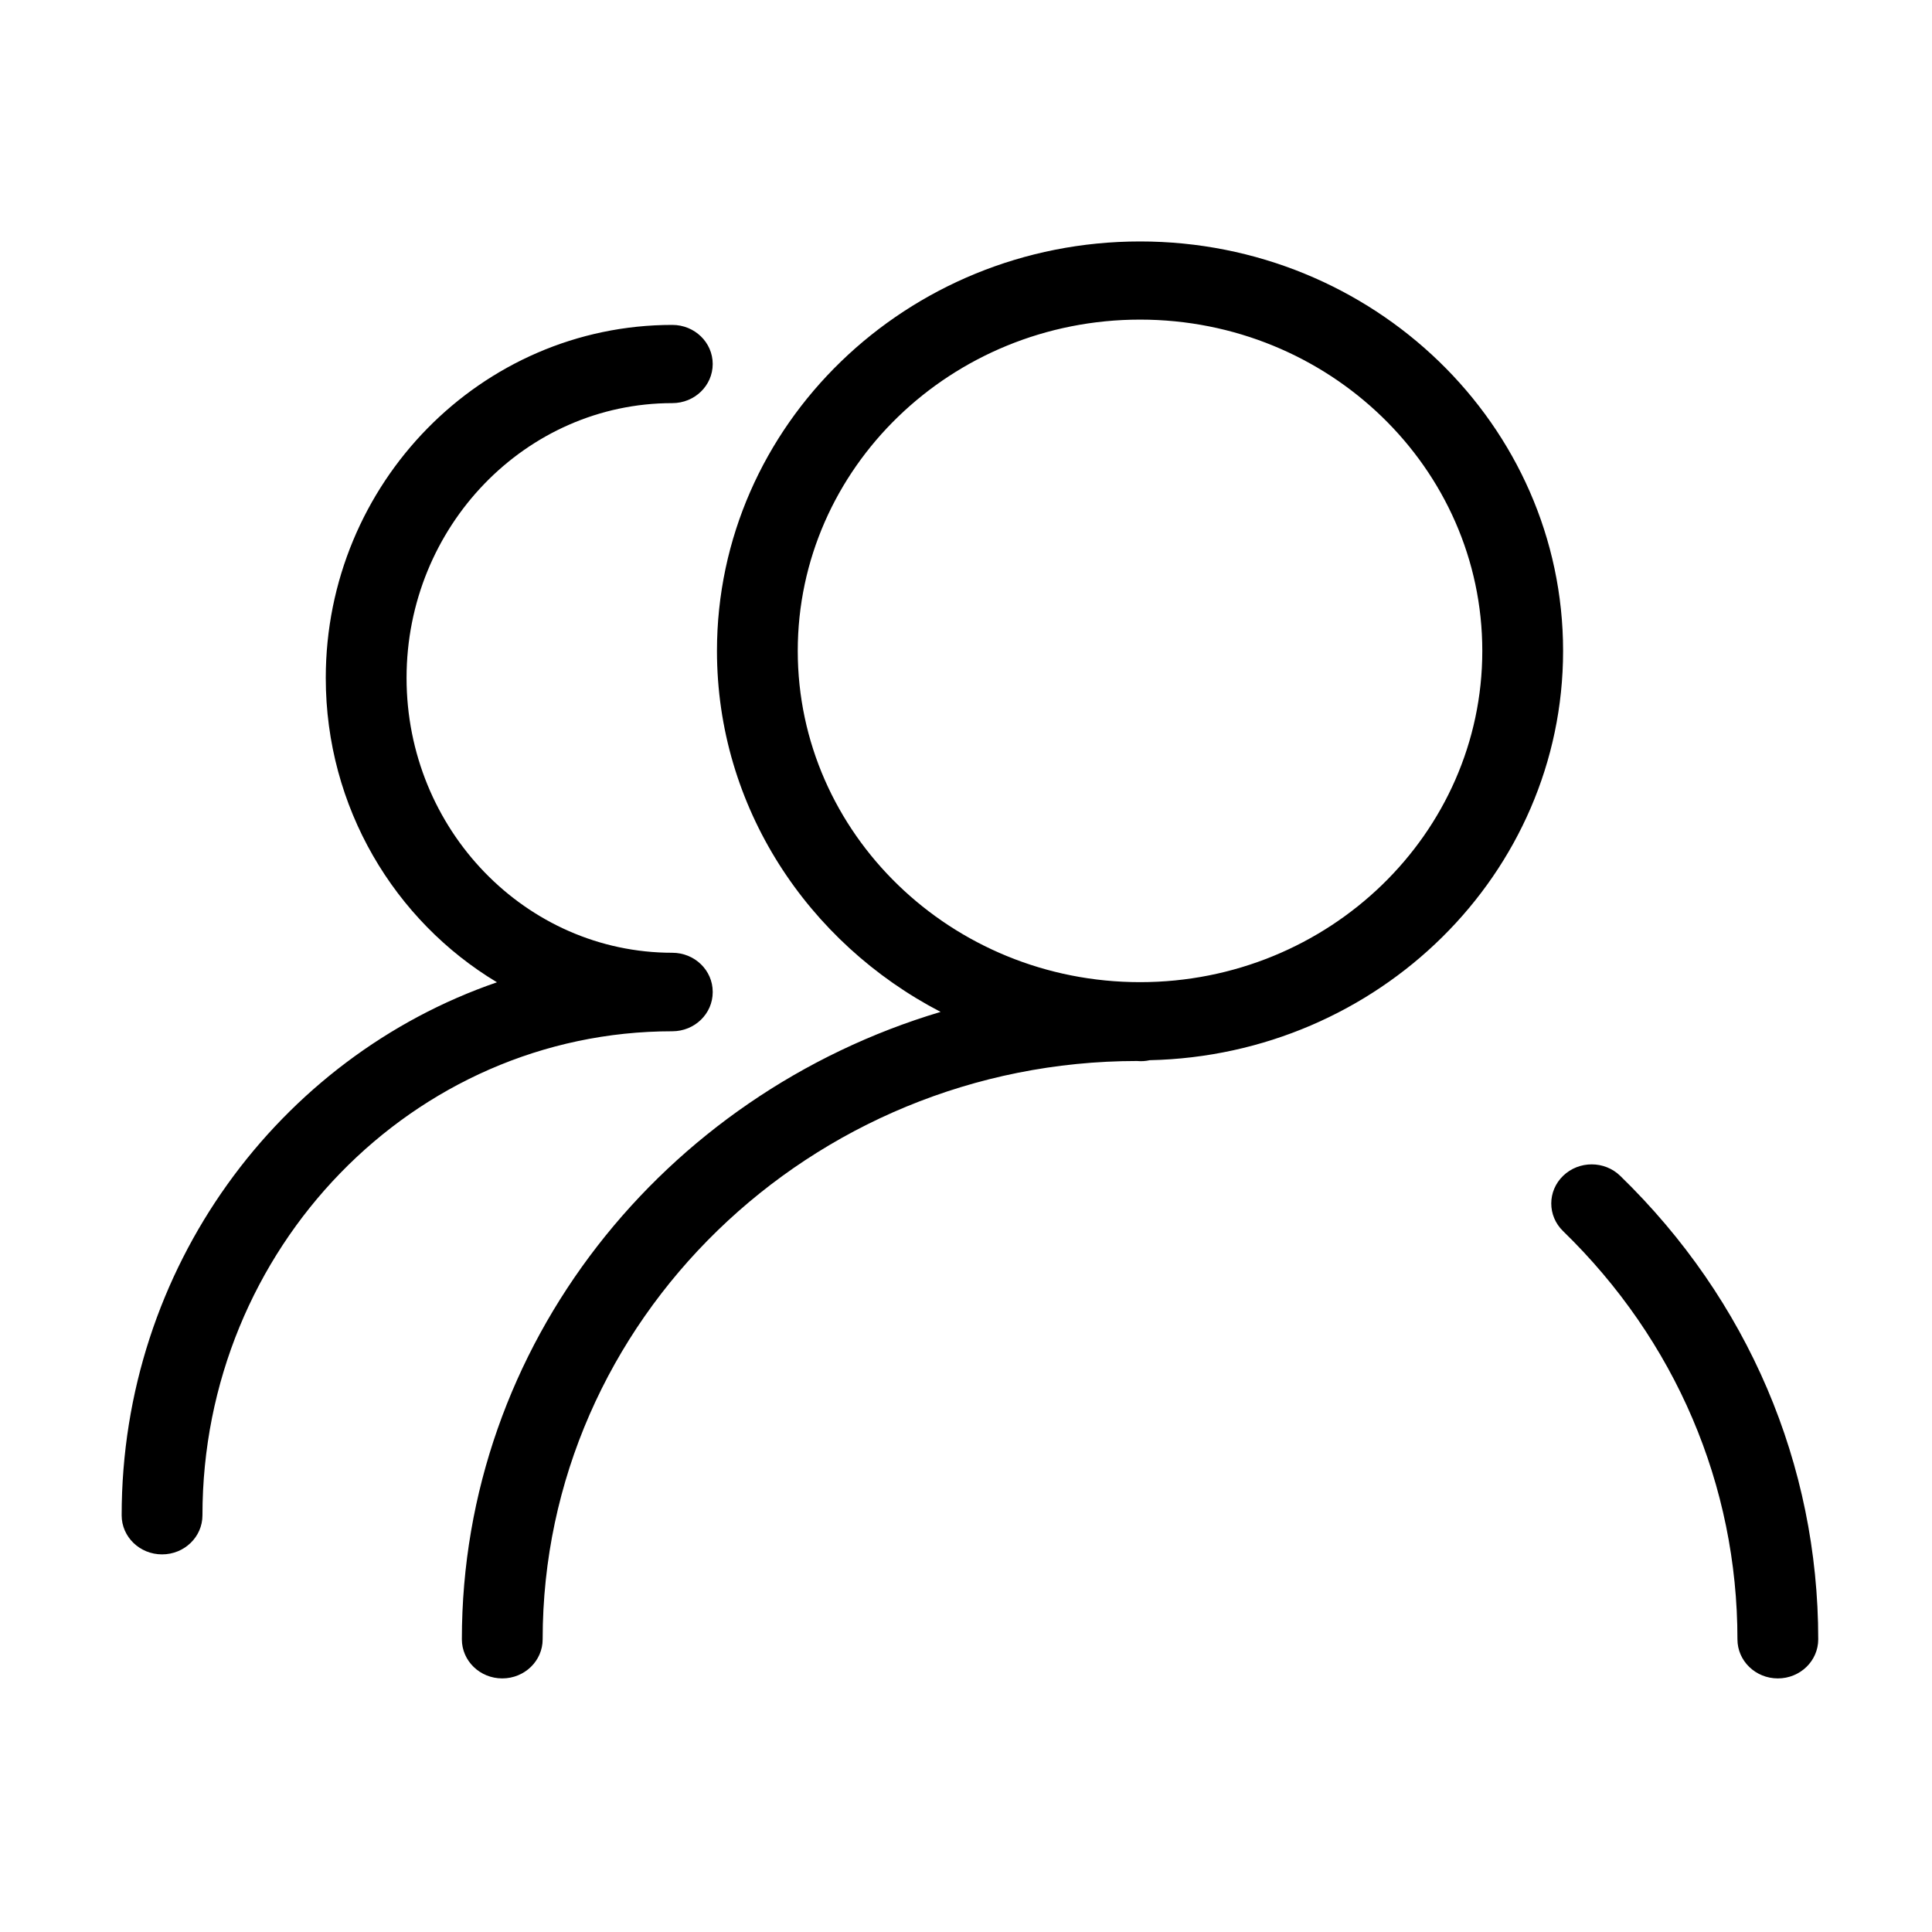 <?xml version="1.0" standalone="no"?><!DOCTYPE svg PUBLIC "-//W3C//DTD SVG 1.1//EN" "http://www.w3.org/Graphics/SVG/1.1/DTD/svg11.dtd"><svg t="1496282324990" class="icon" style="" viewBox="0 0 1024 1024" version="1.1" xmlns="http://www.w3.org/2000/svg" p-id="2591" xmlns:xlink="http://www.w3.org/1999/xlink" width="200" height="200"><defs><style type="text/css"></style></defs><path d="M604.25 127.973c-123.657 0-224.244 97.33-224.244 217.009 0 82.707 48.043 154.73 118.536 191.343C351.761 580.117 244.799 712.625 244.799 868.863c0 11.458 9.566 20.728 21.41 20.728 11.832 0 21.411-9.27 21.411-20.728 0-168.961 142.043-306.46 315.035-306.512 2.309 0.224 4.578 0.062 6.743-0.422 121.252-2.659 219.073-98.933 219.073-216.947C828.47 225.302 727.87 127.973 604.25 127.973zM604.25 520.561c-100.047 0-181.424-78.765-181.424-175.58s81.378-175.58 181.424-175.58c100.034 0 181.399 78.765 181.399 175.58S704.284 520.561 604.25 520.561zM858.775 623.248c-8.342-8.136-21.886-8.136-30.28-0.052-8.369 8.084-8.394 21.192-0.052 29.302 59.608 57.882 92.437 134.716 92.437 216.366 0 11.458 9.577 20.728 21.424 20.728 11.818 0 21.397-9.27 21.397-20.728C963.702 776.168 926.444 688.933 858.775 623.248zM377.752 525.866c0-0.03-0.004-0.06-0.004-0.09s0.004-0.06 0.004-0.09c0-11.431-9.578-20.701-21.41-20.701-77.671 0-140.858-65.35-140.858-145.66s63.187-145.66 140.858-145.66c11.831 0 21.41-9.27 21.41-20.728 0-11.458-9.578-20.727-21.41-20.727-101.283 0-183.678 83.941-183.678 187.116 0 68.634 36.488 128.753 90.739 161.309C147.899 560.354 64.481 671.991 64.481 803.154c0 11.432 9.578 20.701 21.41 20.701 11.832 0 21.411-9.27 21.411-20.701 0-141.491 111.71-256.56 249.041-256.56C368.174 546.594 377.752 537.324 377.752 525.866z" p-id="2592"></path></svg>